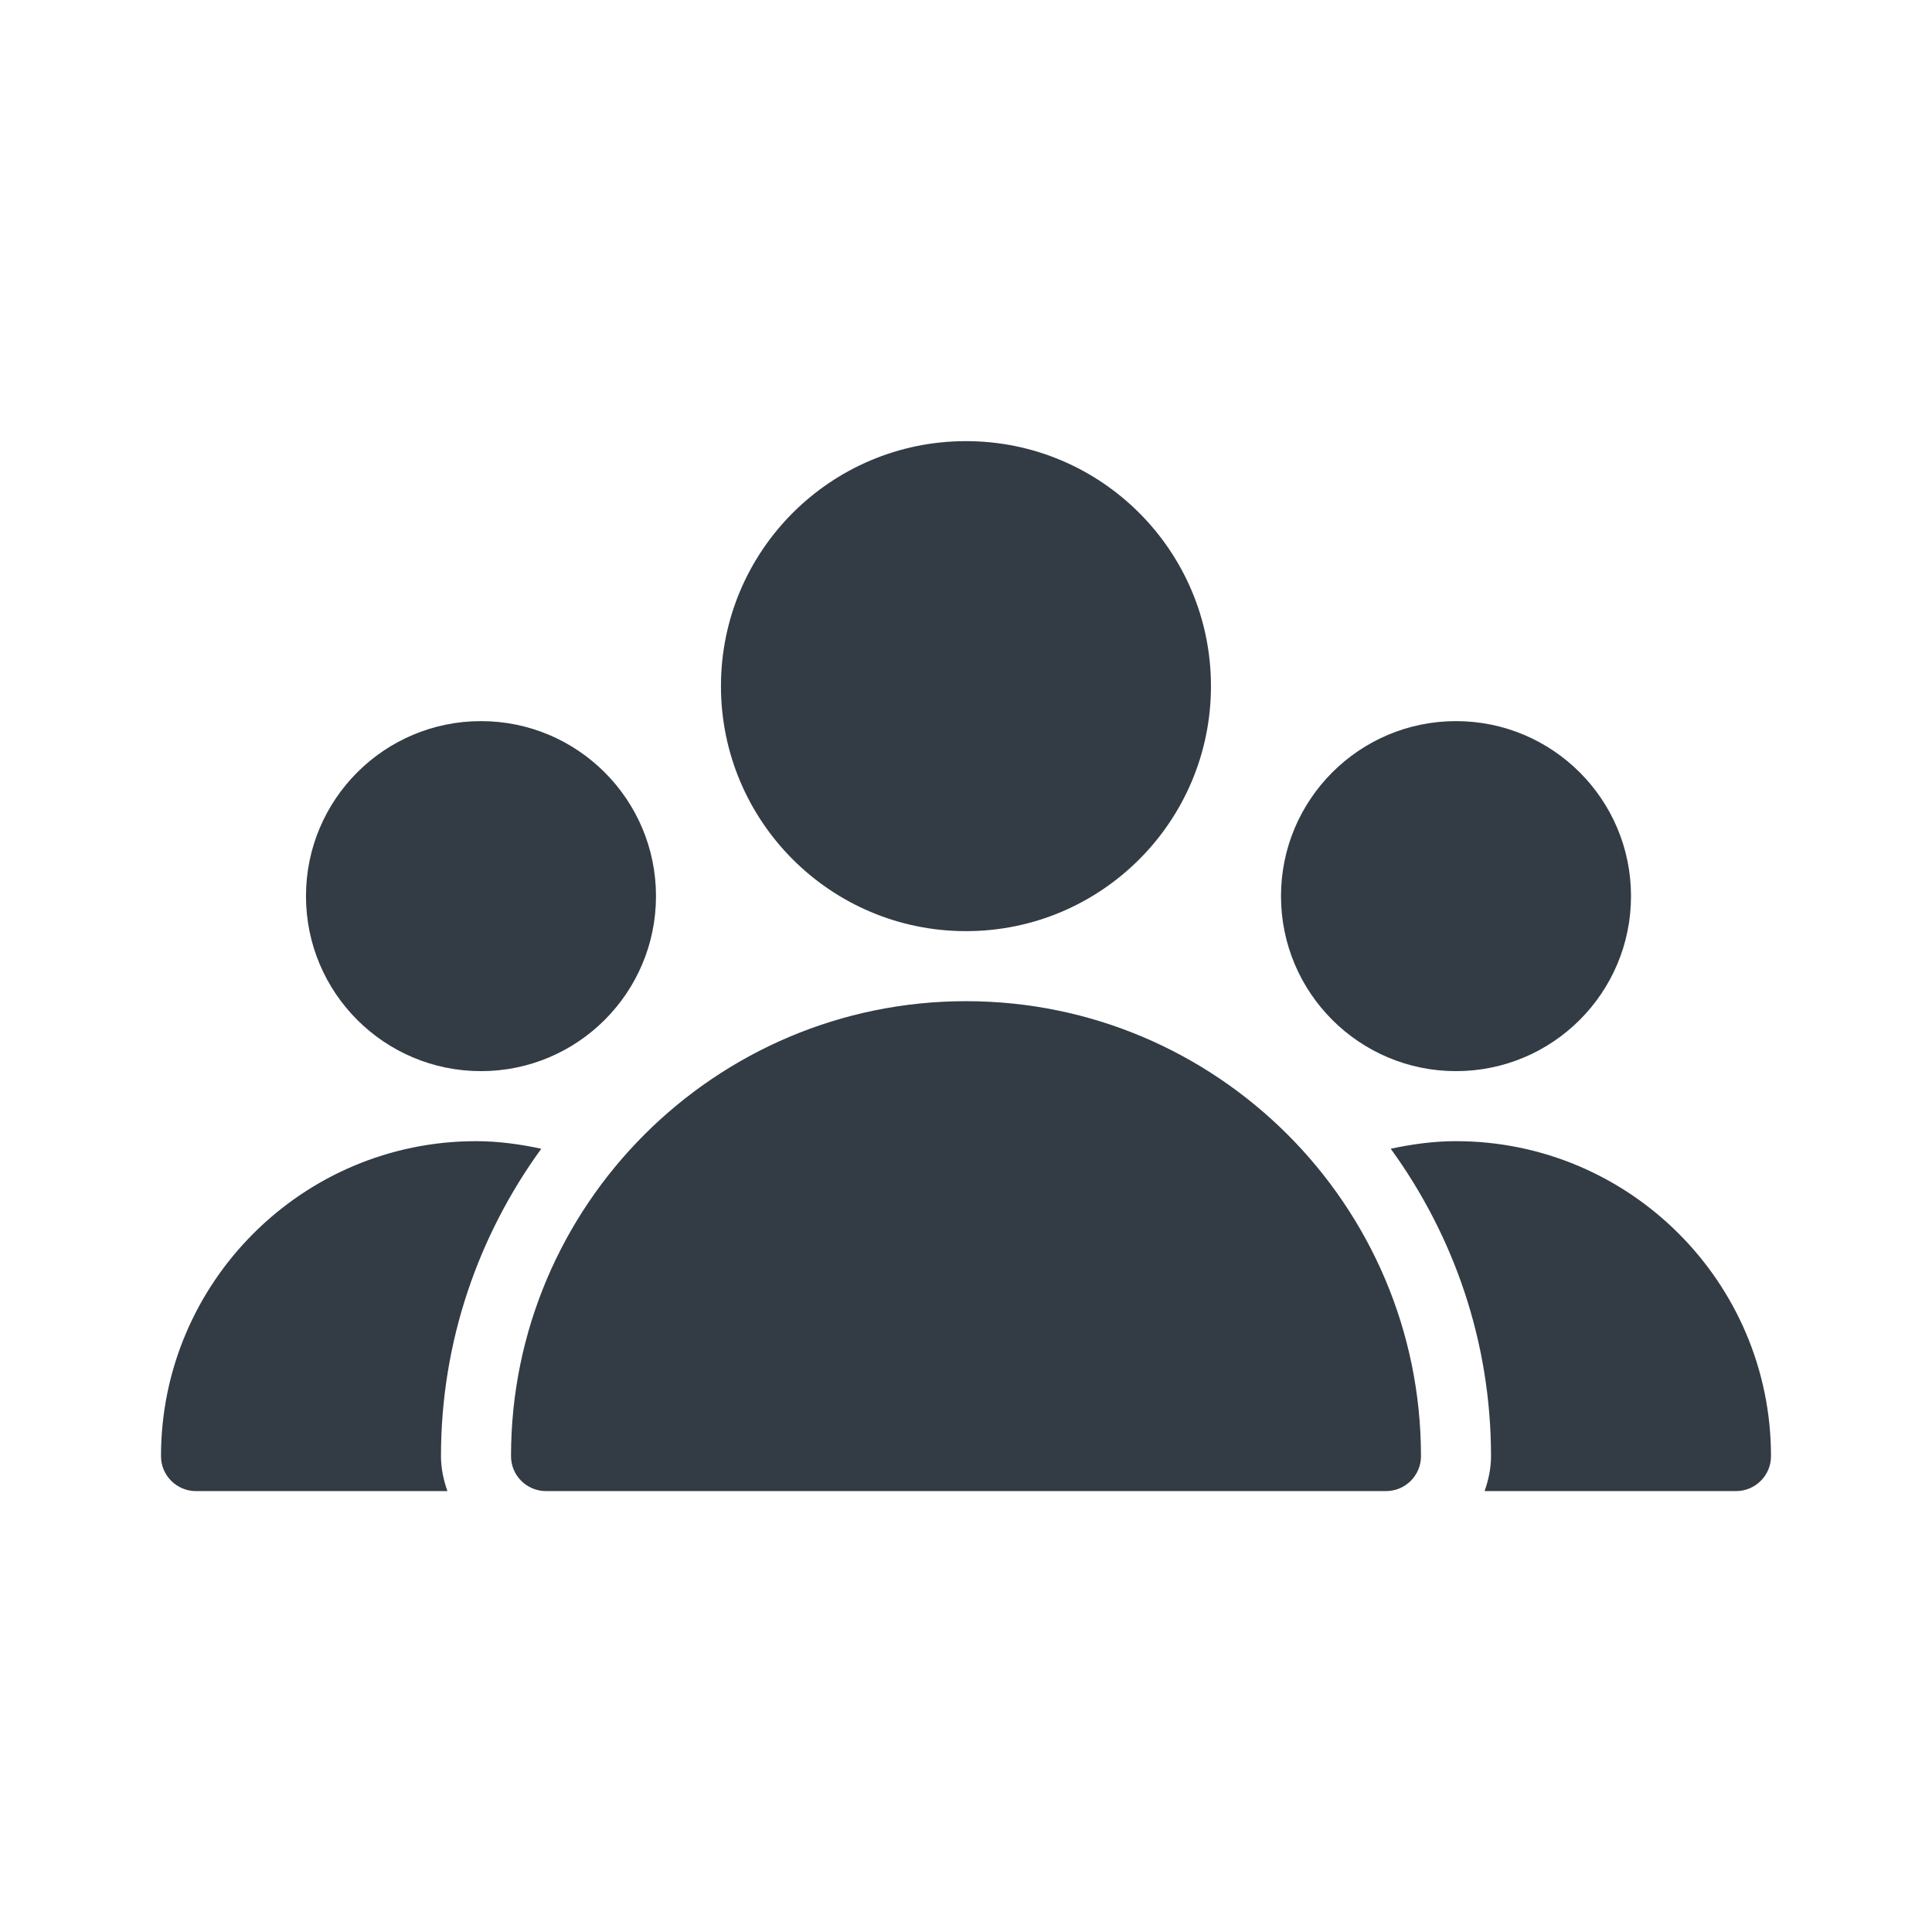 <svg width="24" height="24" viewBox="0 0 24 24" fill="none" xmlns="http://www.w3.org/2000/svg">
<path d="M12 11.567C13.681 11.567 15.043 10.204 15.043 8.523C15.043 6.843 13.681 5.48 12 5.48C10.319 5.48 8.956 6.843 8.956 8.523C8.956 10.204 10.319 11.567 12 11.567Z" fill="#333C44"/>
<path d="M18.087 13.306C19.288 13.306 20.261 12.333 20.261 11.132C20.261 9.932 19.288 8.958 18.087 8.958C16.887 8.958 15.913 9.932 15.913 11.132C15.913 12.333 16.887 13.306 18.087 13.306Z" fill="#333C44"/>
<path d="M5.975 13.306C7.175 13.306 8.149 12.333 8.149 11.132C8.149 9.932 7.175 8.958 5.975 8.958C4.774 8.958 3.801 9.932 3.801 11.132C3.801 12.333 4.774 13.306 5.975 13.306Z" fill="#333C44"/>
<path d="M12 12.437C8.883 12.437 6.348 14.972 6.348 18.089C6.348 18.329 6.543 18.523 6.783 18.523H17.217C17.457 18.523 17.652 18.329 17.652 18.089C17.652 14.972 15.117 12.437 12 12.437Z" fill="#333C44"/>
<path d="M6.724 14.27C6.458 14.213 6.188 14.176 5.913 14.176C3.756 14.176 2 15.931 2 18.089C2 18.329 2.195 18.523 2.435 18.523H5.558C5.51 18.387 5.478 18.242 5.478 18.089C5.478 16.662 5.944 15.344 6.724 14.27Z" fill="#333C44"/>
<path d="M18.087 14.176C17.812 14.176 17.542 14.213 17.276 14.27C18.056 15.344 18.522 16.662 18.522 18.089C18.522 18.242 18.49 18.387 18.442 18.523H21.565C21.805 18.523 22 18.329 22 18.089C22 15.931 20.244 14.176 18.087 14.176Z" fill="#333C44"/>
</svg>
